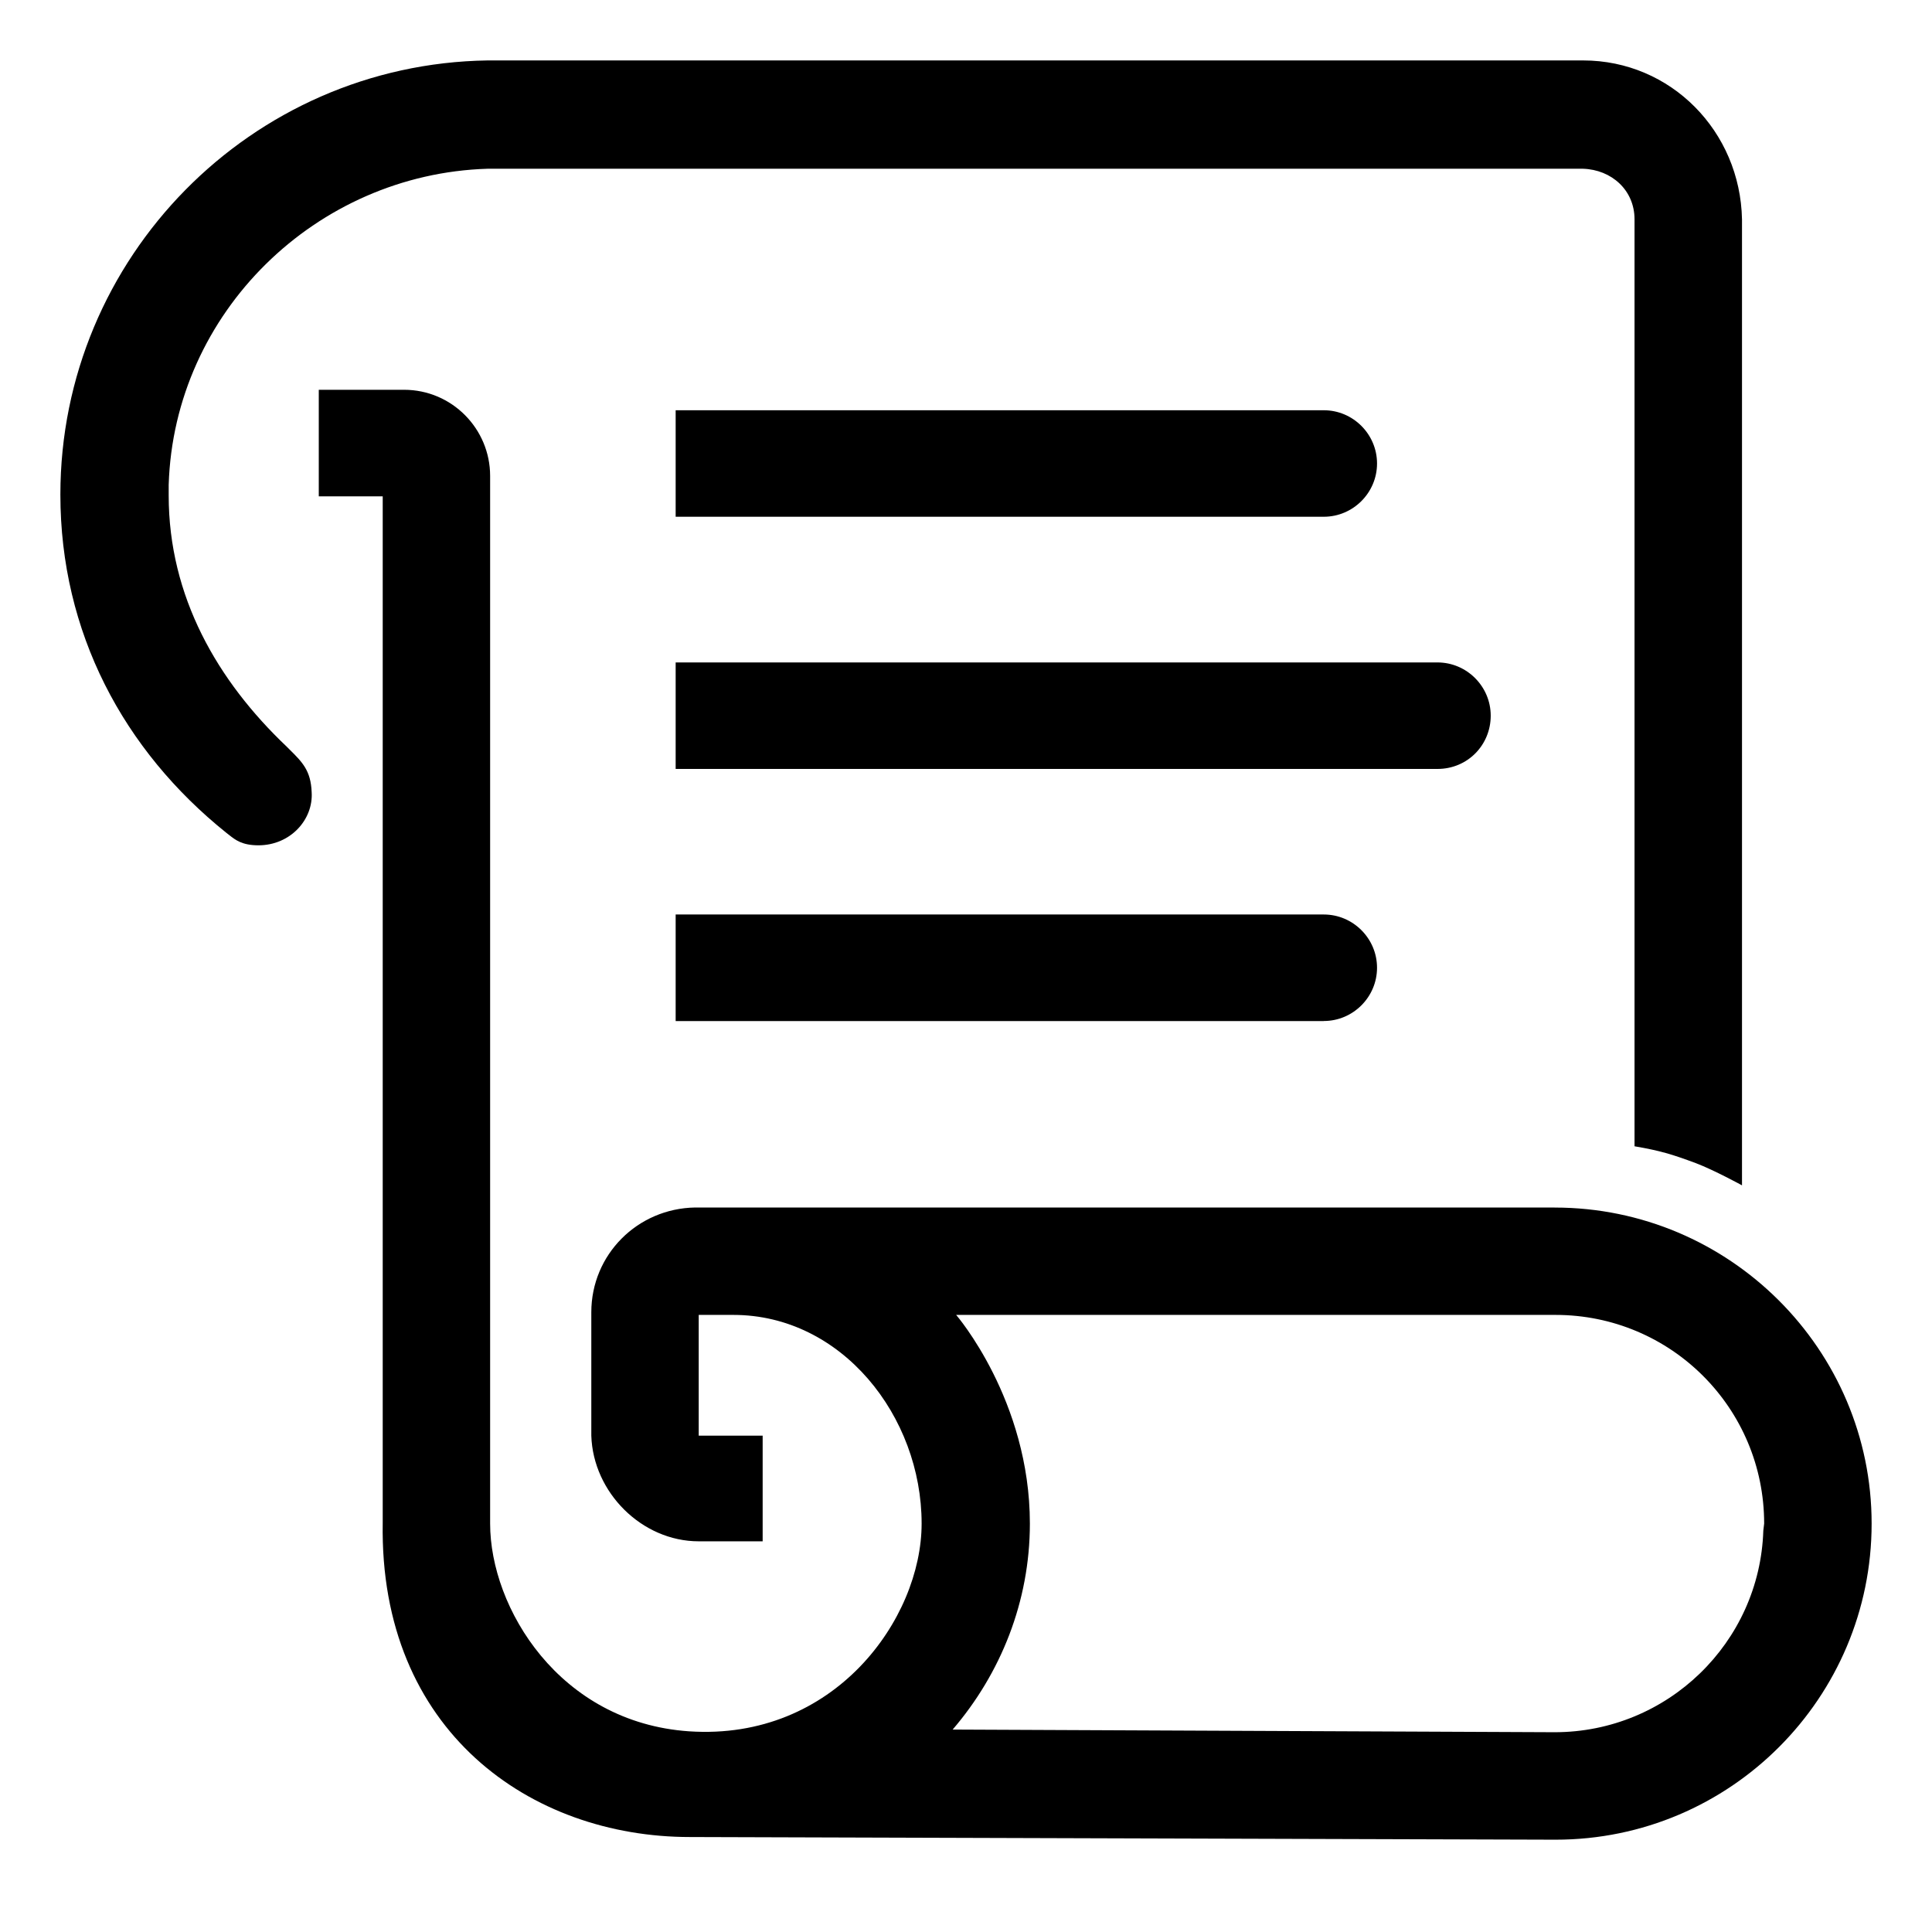 <svg fill="#000" height="32" viewBox="0 0 32 32" width="32" xmlns="http://www.w3.org/2000/svg"><path clip-rule="evenodd" d="m4.75 12.368c-1.147-1.088-1.956-2.485-1.956-4.162v-.176c.088-2.853 2.441-5.147 5.279-5.235h18.147c.471.015.853.353.853.838v15.353c.426.073.618.132 1.015.279.309.118.765.368.765.368v-16c-.029-1.456-1.176-2.632-2.632-2.632h-18.147c-3.912.059-7.074 3.265-7.074 7.191 0 2.279 1.044 4.235 2.75 5.603.015.011.03.023.045.035h0c.102.081.215.171.485.171.529 0 .912-.426.882-.882-.014-.355-.154-.495-.363-.702zm21 7.632h-14.235c-.956.015-1.721.779-1.721 1.735v2.044c.029.941.838 1.75 1.779 1.75h1.059v-1.75h-1.059v-2h.574c1.794 0 3.118 1.677 3.118 3.456 0 1.573-1.441 3.603-3.853 3.441-2.147-.147-3.294-2.044-3.294-3.441v-17.353c0-.779-.632-1.426-1.426-1.426h-1.412v1.765h1.059v17c-.059 3.456 2.456 5.206 5.088 5.206l14.338.044c2.897 0 5.235-2.353 5.235-5.235 0-2.882-2.353-5.235-5.25-5.235zm3.456 5.353c-.059 1.853-1.588 3.338-3.456 3.338l-9.971-.044c.794-.926 1.279-2.118 1.279-3.412 0-2.044-1.221-3.456-1.221-3.456h9.927c1.912 0 3.456 1.544 3.456 3.456zm-18.015-16.794h10.735c.485 0 .882-.397.882-.882 0-.485-.397-.882-.882-.882h-10.735zm10.735 8.353h-10.735v-1.765h10.735c.485 0 .882.397.882.882s-.397.882-.882.882zm-10.735-4.176h12.618c.5 0 .882-.397.882-.882 0-.485-.397-.882-.882-.882h-12.618z" fill-rule="evenodd"/></svg>